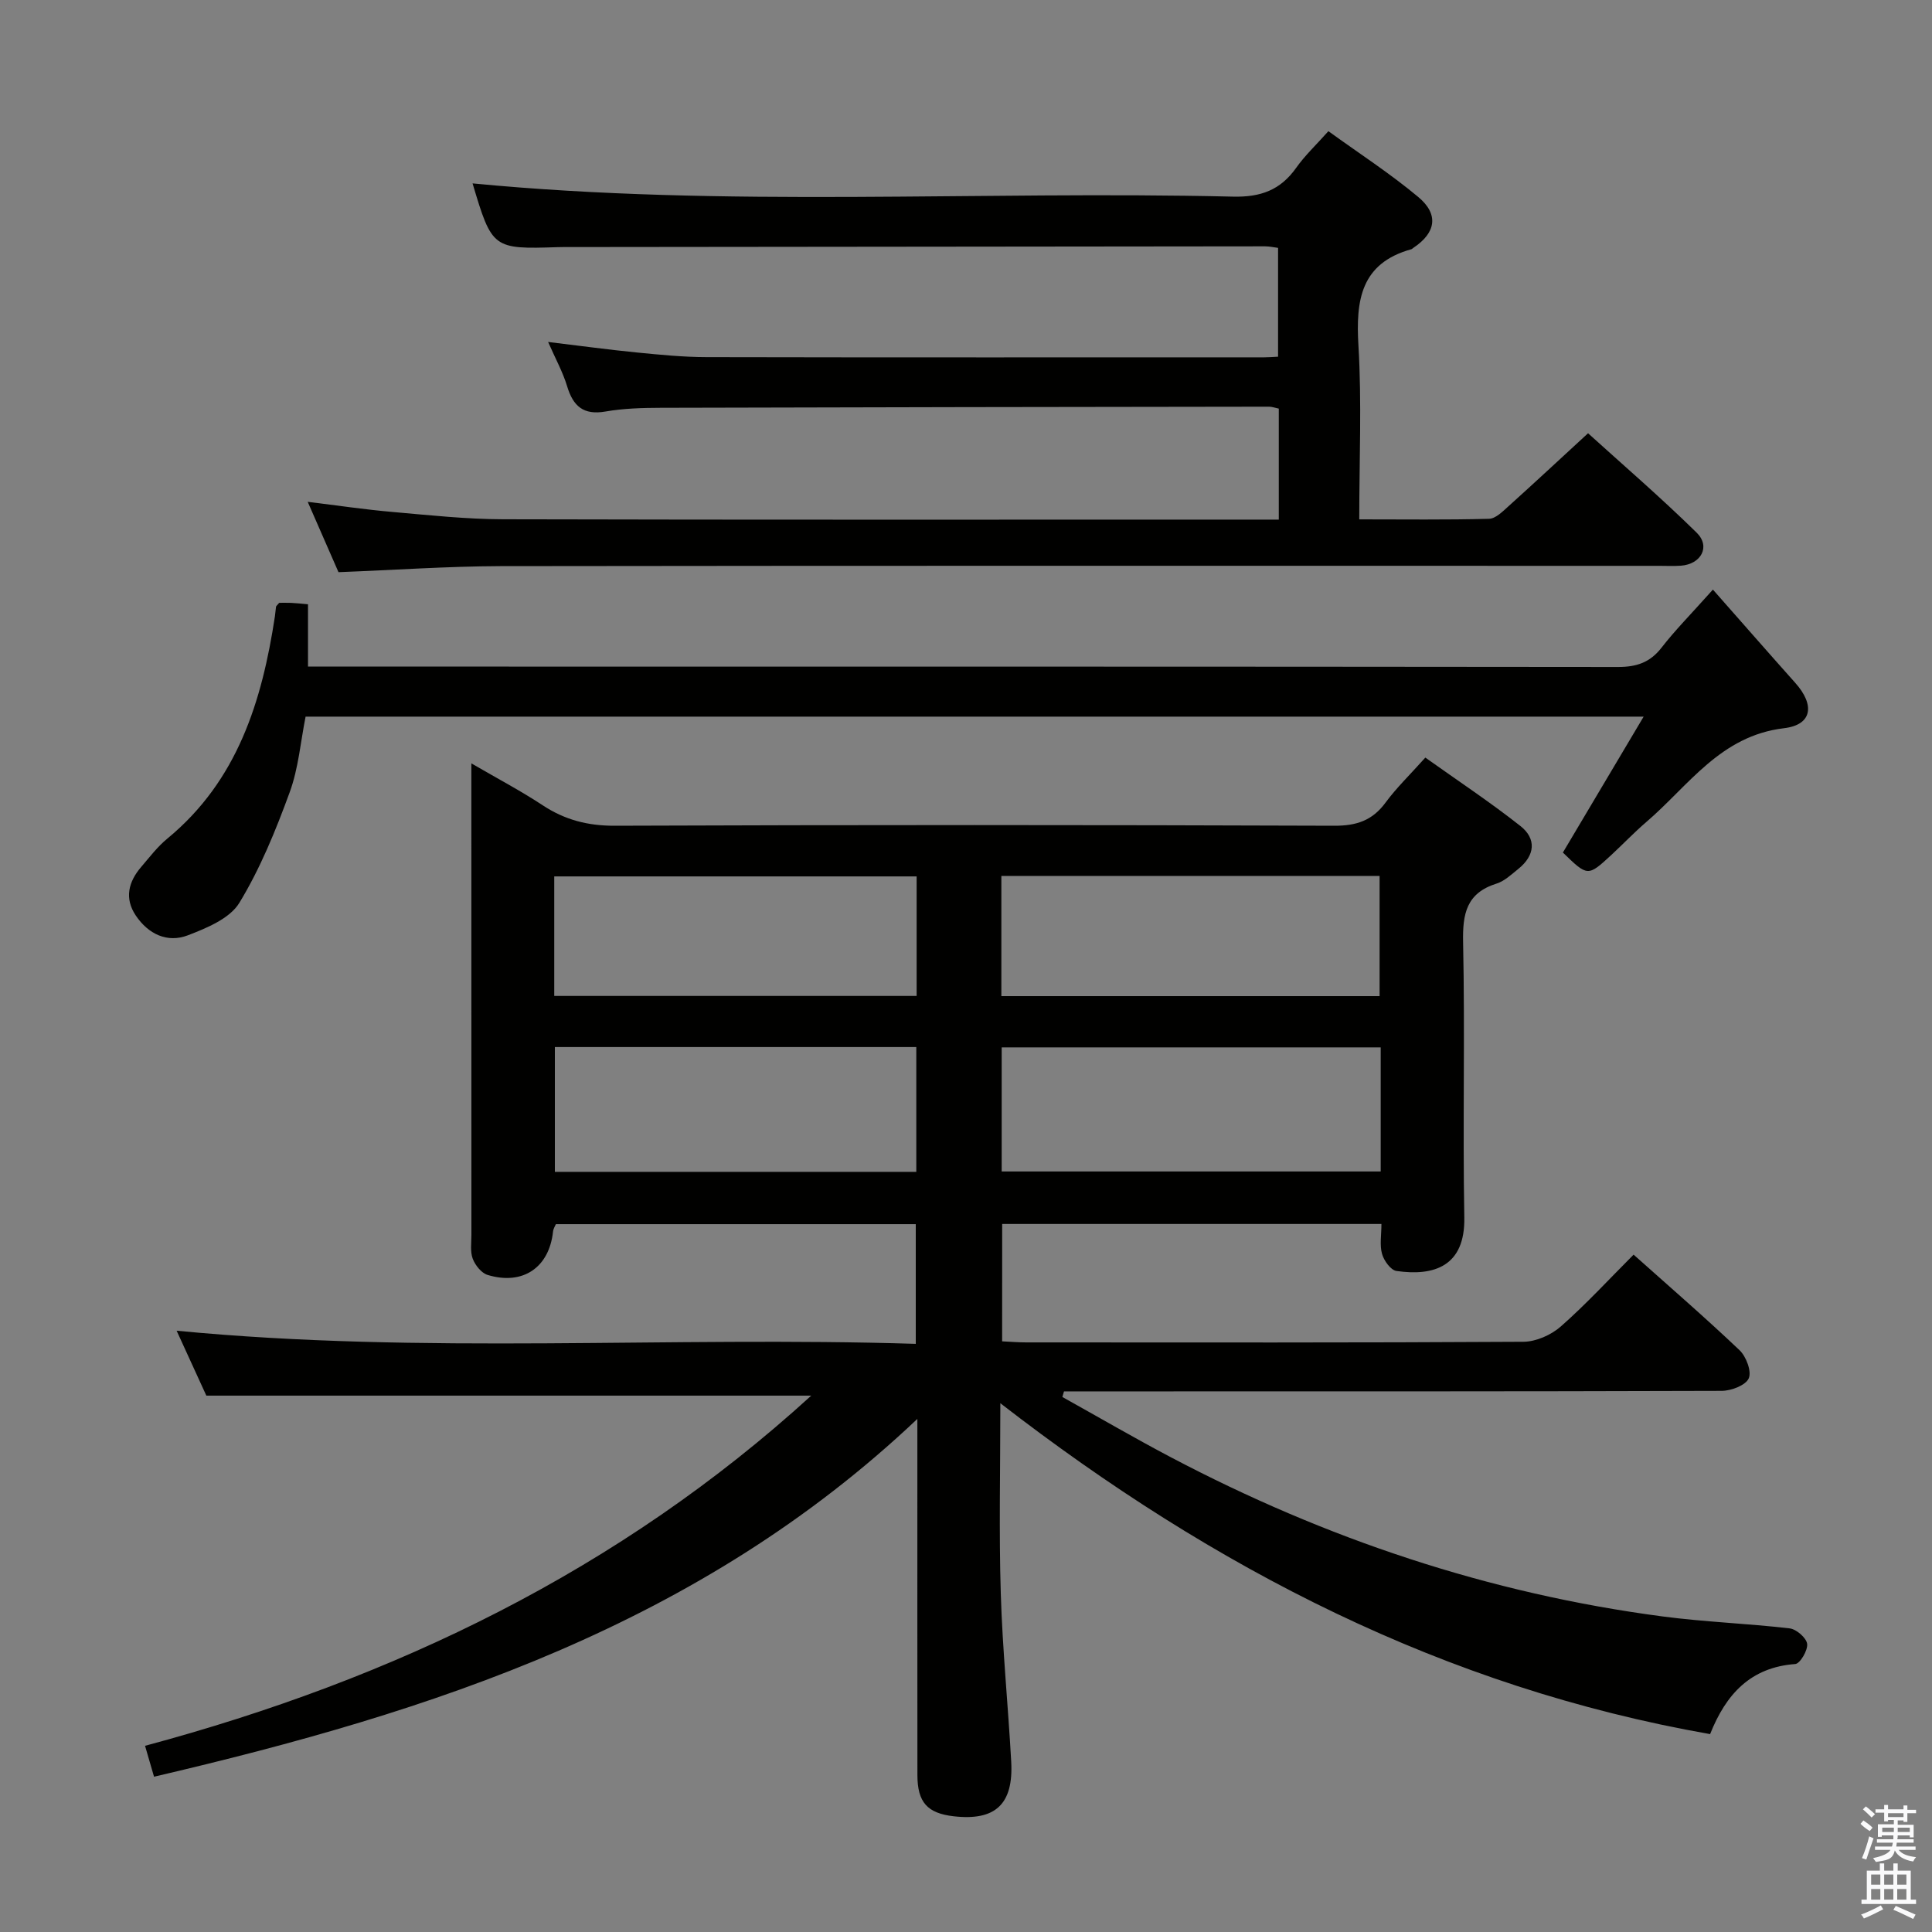 <svg enable-background="new 0 0 400 400" viewBox="0 0 400 400" xmlns="http://www.w3.org/2000/svg"><rect x="0" y="0" width="400" height="400" fill="#808080" stroke="none"/><path d="m385.2 377.6.6-.7c.6.4 1.3.9 1.9 1.5l-.6.7c-.8-.5-1.4-1-1.9-1.5zm.3 7.1c.6-1.4 1.1-2.9 1.5-4.5.3.1.6.3.9.4-.5 1.4-1 2.9-1.5 4.4zm.2-10.1.6-.6c.7.5 1.3 1.1 1.9 1.6l-.7.7c-.6-.6-1.2-1.2-1.8-1.7zm8.4-.8h.8v.9h1.8v.7h-1.8v1.8h-.8v-.3h-1.2v.9h3.3v2.6h-.8v-.4h-2.5c0 .3 0 .6-.1.8h3.4v.7h-3.5c0 .3-.1.6-.1.8h4v.7h-3.5c.7.9 1.9 1.3 3.6 1.5-.2.2-.4.5-.6.9-1.9-.3-3.2-1.1-3.8-2.3-.5 2.1-1.8 2-3.9 2.4-.2-.3-.4-.5-.6-.8 1.9-.4 3.1-.9 3.6-1.7h-3.2v-.7h3.5c.1-.2.1-.5.2-.8h-3.3v-.7h3.4c0-.2 0-.5 0-.8h-2.4v.3h-.8v-2.6h3.3v-.9h-1.2v.3h-.8v-1.8h-1.8v-.7h1.8v-.9h.8v.9h3.2zm-4.4 5.5h2.4c0-.3 0-.6 0-.9h-2.4zm1.2-3.1h3.2v-.8h-3.2zm4.4 2.2h-2.4v.9h2.5v-.9z" fill="#fafafb"/><path d="m389.2 385.8h.9v1.5h1.9v-1.5h.9v1.5h2.7v6h1.1v.9h-11.3v-.9h1.1v-6h2.7zm.2 8.7.5.8c-1.2.6-2.5 1.3-4 1.9-.2-.3-.3-.6-.6-.8 1.6-.6 3-1.3 4.1-1.9zm-2-4.3h1.9v-2.1h-1.9zm0 3.1h1.9v-2.2h-1.9zm2.7-3.1h1.9v-2.1h-1.9zm0 3.1h1.9v-2.2h-1.9zm2.4 1.3c1.4.6 2.7 1.2 4.1 1.8l-.5.9c-1.5-.7-2.8-1.4-4.1-1.9zm2.2-6.5h-1.9v2.1h1.9zm-1.9 5.2h1.9v-2.2h-1.9z" fill="#fafafb"/><g fill="#010100"><path d="m207.48 277.71c1.71.08 3.33.22 4.95.22 34.33.01 68.65.08 102.98-.13 2.61-.02 5.73-1.4 7.73-3.16 5.22-4.59 9.95-9.74 15.08-14.88 7.44 6.65 14.85 13.05 21.94 19.79 1.37 1.31 2.53 4.39 1.9 5.82-.63 1.44-3.62 2.58-5.58 2.59-43.66.14-87.31.11-130.97.11-1.74 0-3.48 0-5.22 0-.11.39-.23.78-.34 1.16 7.47 4.16 14.86 8.47 22.43 12.46 32.04 16.89 65.9 28.25 101.86 32.98 8.72 1.15 17.55 1.45 26.29 2.47 1.39.16 3.46 1.96 3.62 3.2.17 1.33-1.47 4.11-2.47 4.18-9.23.68-14.33 6.22-17.62 14.51-54.88-9.63-102.64-34.19-146.95-68.51 0 13.85-.3 26.62.09 39.36.35 11.63 1.52 23.23 2.16 34.85.49 8.83-3.29 12.3-11.92 11.31-5.45-.63-7.49-2.89-7.5-8.52-.02-22.16-.01-44.32-.01-66.49 0-1.79 0-3.59 0-7.26-45.12 42.72-100.36 60.62-158.04 74.08-.63-2.16-1.21-4.16-1.86-6.4 51.6-13.85 98.23-36.3 137.93-72.5-41.9 0-83.25 0-125.24 0-1.75-3.82-3.88-8.46-6.15-13.44 51.15 4.94 101.95 1.11 153.03 2.72 0-8.59 0-16.5 0-24.78-24.74 0-49.49 0-74.51 0-.15.36-.53.93-.59 1.53-.8 7.45-6.24 11.19-13.55 8.98-1.28-.39-2.56-2-3.07-3.34-.56-1.47-.28-3.28-.28-4.95-.01-30.33-.01-60.65-.01-90.98 0-1.81 0-3.62 0-6.64 5.5 3.2 10.28 5.71 14.76 8.67 4.6 3.03 9.33 4.26 14.93 4.24 49.66-.19 99.31-.18 148.97 0 4.6.02 7.89-1.08 10.62-4.8 2.25-3.06 5.04-5.74 8.23-9.31 6.63 4.73 13.37 9.18 19.69 14.17 3.36 2.65 3.02 6.1-.43 8.87-1.42 1.14-2.86 2.53-4.52 3.05-6.23 1.96-7.05 6.23-6.92 12.16.4 18.99-.09 37.99.25 56.98.18 10.11-6.28 12.18-14.05 11.06-1.18-.17-2.59-2.13-2.98-3.52-.52-1.83-.13-3.92-.13-6.21-26.26 0-52.18 0-78.52 0-.01 7.92-.01 15.94-.01 24.3zm78.38-60.86c-26.5 0-52.51 0-78.47 0v25.69h78.47c0-8.71 0-17.02 0-25.69zm-.23-10.61c0-8.47 0-16.68 0-24.89-26.27 0-52.16 0-78.31 0v24.89zm-95.92 10.54c-25.08 0-49.92 0-74.83 0v25.84h74.83c0-8.74 0-17.15 0-25.84zm.07-35.33c-25.28 0-50.11 0-75.03 0v24.75h75.03c0-8.37 0-16.33 0-24.75z"/><path d="m70.08 118.46c-1.99-4.55-4.05-9.25-6.37-14.56 6.26.76 11.92 1.61 17.61 2.1 7.61.67 15.24 1.49 22.86 1.51 51.82.13 103.63.07 155.45.07h5.13c0-7.97 0-15.39 0-22.98-.78-.16-1.4-.4-2.02-.4-41.98.05-83.97.11-125.95.23-3.81.01-7.69.12-11.43.77-4.55.79-6.69-1.08-7.94-5.22-.89-2.95-2.42-5.72-3.94-9.18 6.61.79 12.49 1.6 18.38 2.18 4.79.47 9.61.95 14.42.96 38.49.08 76.98.04 115.46.04.83 0 1.65-.07 2.87-.13 0-7.42 0-14.81 0-22.53-.82-.1-1.76-.32-2.7-.32-47.98.04-95.97.09-143.95.15-.83 0-1.67-.01-2.5.02-13.41.44-13.6.3-17.62-13.2 52.36 5.06 104.93 1.49 157.42 2.74 5.77.14 9.84-1.36 13.11-5.98 1.8-2.54 4.12-4.72 6.66-7.57 6.36 4.6 12.78 8.76 18.6 13.62 4.34 3.62 3.65 7.44-1.02 10.54-.14.09-.26.24-.41.28-10.48 2.92-11.51 10.55-10.95 19.95.7 11.74.17 23.56.17 35.98 9.34 0 18.11.12 26.88-.12 1.37-.04 2.83-1.53 4.02-2.6 5.32-4.79 10.56-9.67 16.47-15.11 6.95 6.31 14.97 13.2 22.49 20.59 2.92 2.87.92 6.52-3.26 6.83-1.49.11-3 .03-4.5.03-79.97 0-159.95-.05-239.92.06-10.99.04-21.95.81-33.52 1.25z"/><path d="m354.64 122.07c6.01 6.81 11.5 13.09 17.05 19.31 4.07 4.55 3.57 8.69-2.34 9.39-13.18 1.57-19.73 11.9-28.48 19.4-2.53 2.17-4.83 4.59-7.27 6.85-4.87 4.49-4.88 4.48-10.02-.51 5.43-9.14 10.9-18.35 16.72-28.14-92.7 0-184.59 0-277.03 0-1.03 5.12-1.46 10.66-3.3 15.68-2.88 7.87-6.09 15.77-10.42 22.88-1.97 3.24-6.74 5.21-10.64 6.71-4.3 1.65-8.23-.26-10.81-4.11-2.38-3.56-1.5-6.99 1.15-10.06 1.73-2.02 3.37-4.19 5.41-5.86 14.5-11.95 19.58-28.39 22.26-46.02.1-.66.13-1.33.23-1.98.02-.14.2-.25.66-.8.59 0 1.54-.03 2.48.01 1 .04 1.99.16 3.48.29v12.9h6.26c88.33 0 176.65-.02 264.98.08 3.84 0 6.6-.93 8.98-3.98 2.73-3.53 5.9-6.73 10.65-12.04z"/></g></svg>